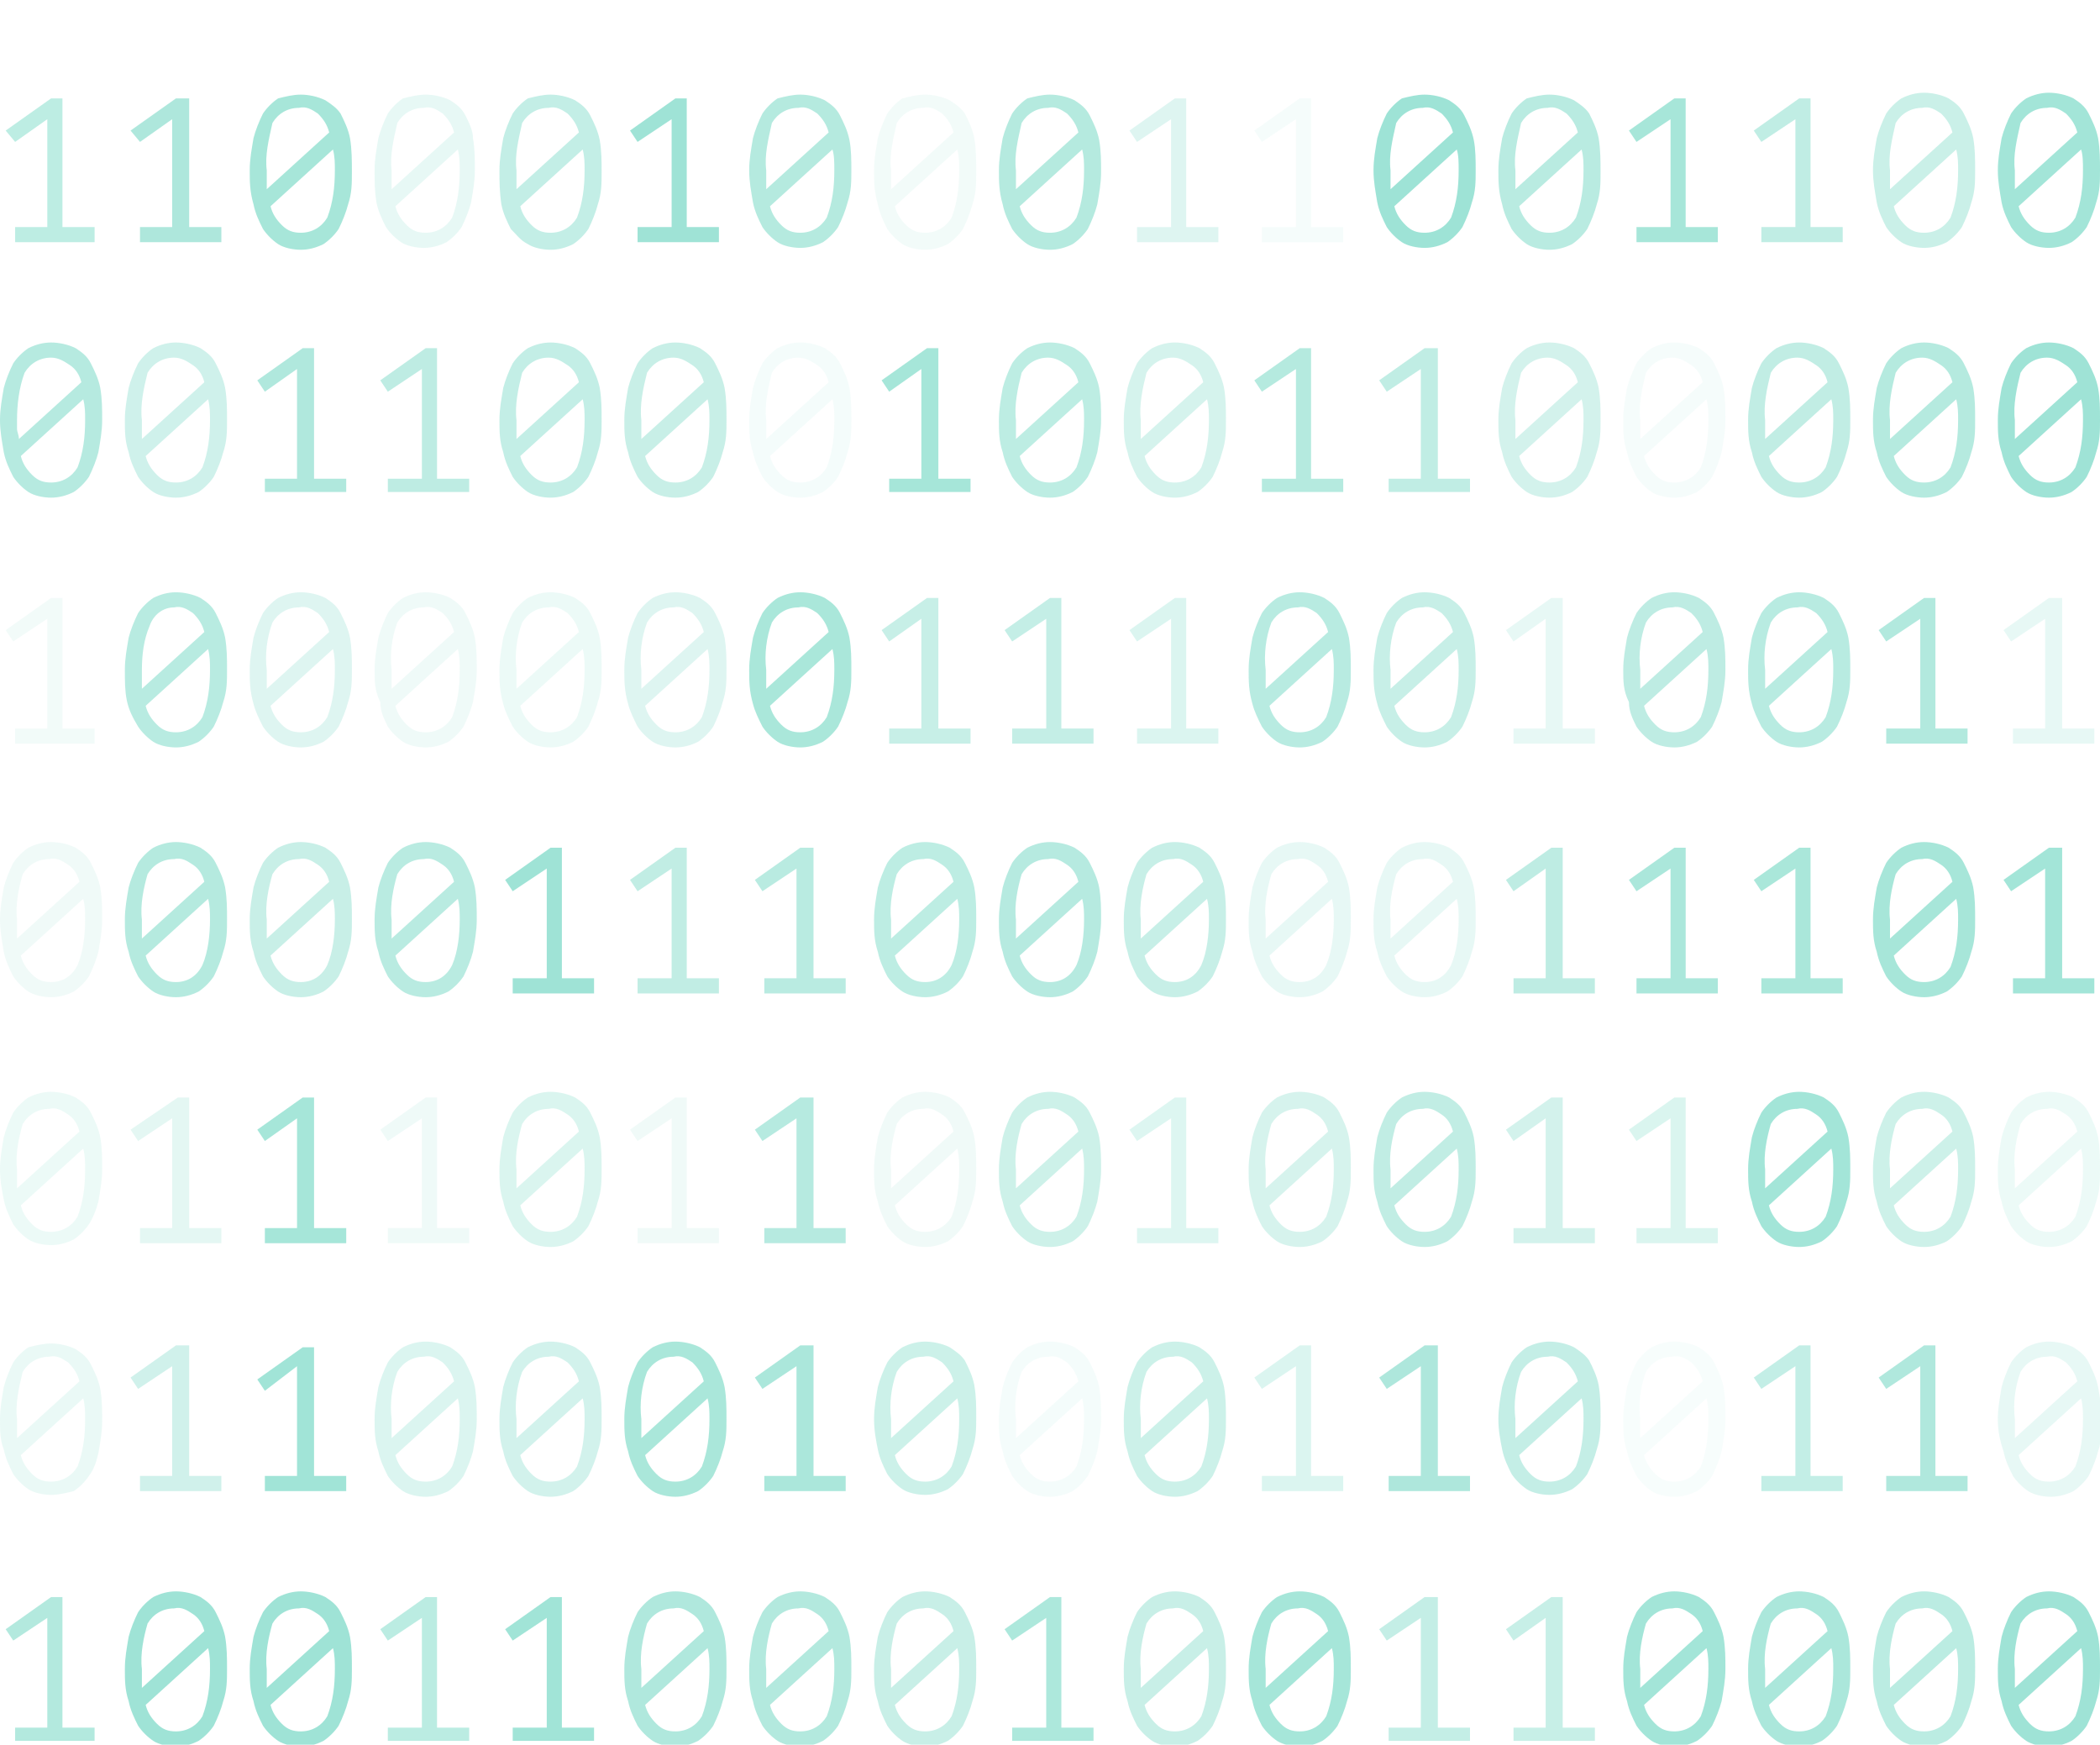 <svg version="1.1" id="Layer_1" xmlns="http://www.w3.org/2000/svg" x="0" y="0" viewBox="0 0 111 92.2" xml:space="preserve">
  <style>
    .st0,.st1,.st2,.st3,.st4{opacity:.41;fill:#5ed1ba;enable-background:new}.st1,.st2,.st3,.st4{opacity:.5}.st2,.st3,.st4{opacity:.54}.st3,.st4{opacity:.15}.st4{opacity:.37}.st11,.st12,.st5,.st6,.st7,.st8,.st9{opacity:.59;fill:#5ed1ba;enable-background:new}.st11,.st12,.st6,.st7,.st8,.st9{opacity:.46}.st11,.st12,.st7,.st8,.st9{opacity:8.000000e-02}.st11,.st12,.st8,.st9{opacity:.2}.st11,.st12,.st9{opacity:6.000000e-02}.st11,.st12{opacity:.43}.st12{opacity:.39}.st14,.st15,.st17,.st18,.st19,.st20{opacity:.57;fill:#5ed1ba;enable-background:new}.st15,.st17,.st18,.st19,.st20{opacity:.45}.st17,.st18,.st19,.st20{opacity:.49}.st18,.st19,.st20{opacity:.4}.st19,.st20{opacity:.34}.st20{opacity:7.000000e-02}.st21,.st23,.st24,.st25,.st26,.st27{opacity:.55;fill:#5ed1ba;enable-background:new}.st23,.st24,.st25,.st26,.st27{opacity:.27}.st24,.st25,.st26,.st27{opacity:.38}.st25,.st26,.st27{opacity:.44}.st26,.st27{opacity:.1}.st27{opacity:.12}.st28,.st29,.st30,.st31,.st33,.st34{opacity:.53;fill:#5ed1ba;enable-background:new}.st29,.st30,.st31,.st33,.st34{opacity:.35}.st30,.st31,.st33,.st34{opacity:.36}.st31,.st33,.st34{opacity:.22}.st33,.st34{opacity:9.000000e-02}.st34{opacity:.52}.st36,.st37,.st42,.st44,.st46,.st47{opacity:.23;fill:#5ed1ba;enable-background:new}.st37,.st42,.st44,.st46,.st47{opacity:.31}.st42,.st44,.st46,.st47{opacity:.58}.st44,.st46,.st47{opacity:.32}.st46,.st47{opacity:.47}.st47{opacity:.42}
  </style>
  <g id="bits">
    <path class="st0" d="M.8 12h1.7V6.3L.8 7.5l-.5-.6 2.4-1.7h.6V12H5v.8H.8V12z"/>
    <path class="st1" d="M7.4 12h1.7V6.3L7.4 7.5l-.5-.6 2.4-1.7h.7V12h1.7v.8H7.4V12z"/>
    <path class="st2" d="M13.2 9c0-.6.1-1.1.2-1.7.1-.4.3-.9.5-1.3.2-.3.5-.6.8-.8.4-.1.8-.2 1.2-.2.4 0 .9.1 1.3.3.3.2.6.4.8.7.2.4.4.8.5 1.3.1.6.1 1.2.1 1.8 0 .6 0 1.1-.2 1.7-.1.4-.3.9-.5 1.3-.2.3-.5.6-.8.8-.4.2-.8.3-1.2.3-.4 0-.9-.1-1.2-.3-.3-.2-.6-.5-.8-.8-.2-.4-.4-.8-.5-1.3-.2-.7-.2-1.2-.2-1.8zm.9 0v1l3.3-3c-.1-.4-.3-.7-.6-1-.3-.2-.6-.4-1-.3-.6 0-1.1.3-1.4.8-.2.9-.4 1.7-.3 2.5zm3.6 0c0-.4 0-.7-.1-1.1l-3.3 3c.1.4.3.7.6 1 .3.3.6.4 1 .4.6 0 1.1-.3 1.4-.8.3-.8.4-1.6.4-2.5z"/>
    <path class="st3" d="M19.8 9c0-.6.1-1.1.2-1.7.1-.4.3-.9.5-1.3.2-.3.5-.6.8-.8.4-.1.8-.2 1.2-.2.4 0 .9.1 1.3.3.3.2.6.4.8.8.2.4.4.8.4 1.2.1.6.1 1.1.1 1.7 0 .6-.1 1.1-.2 1.7-.1.4-.3.9-.5 1.3-.2.3-.5.6-.8.8-.4.2-.8.3-1.2.3-.4 0-.9-.1-1.2-.3-.3-.2-.6-.5-.8-.8-.2-.4-.4-.8-.5-1.3-.1-.6-.1-1.1-.1-1.7zm.9 0v1L24 7c-.1-.4-.3-.7-.6-1-.3-.2-.6-.4-1-.3-.6 0-1.1.3-1.4.8-.2.9-.4 1.7-.3 2.5zm3.6 0c0-.4 0-.7-.1-1.1l-3.3 3c.1.4.3.7.6 1 .3.3.6.4 1 .4.6 0 1.1-.3 1.4-.8.3-.8.4-1.6.4-2.5z"/>
    <path class="st4" d="M26.4 9c0-.6.1-1.1.2-1.7.1-.4.3-.9.5-1.3.2-.3.5-.6.8-.8.4-.1.8-.2 1.2-.2.4 0 .9.1 1.3.3.3.2.6.4.8.8.2.4.4.8.5 1.3.1.6.1 1.1.1 1.7 0 .6 0 1.1-.2 1.7-.1.4-.3.9-.5 1.3-.2.3-.5.6-.8.8-.4.2-.8.3-1.2.3-.4 0-.9-.1-1.2-.3-.4-.2-.6-.5-.9-.8-.2-.4-.4-.8-.5-1.3-.1-.7-.1-1.2-.1-1.8zm.9 0v1l3.3-3c-.1-.4-.3-.7-.6-1-.3-.2-.6-.4-1-.3-.6 0-1.1.3-1.4.8-.2.9-.4 1.7-.3 2.5zm3.6 0c0-.4 0-.7-.1-1.1l-3.3 3c.1.4.3.7.6 1 .3.3.6.4 1 .4.6 0 1.1-.3 1.4-.8.3-.8.4-1.6.4-2.5z"/>
    <path class="st5" d="M33.8 12h1.7V6.3l-1.8 1.2-.4-.6 2.4-1.7h.6V12H38v.8h-4.3V12z"/>
    <path class="st6" d="M39.6 9c0-.6.1-1.1.2-1.7.1-.4.3-.9.5-1.3.2-.3.5-.6.8-.8.4-.1.8-.2 1.2-.2.4 0 .9.1 1.3.3.3.2.6.4.8.8.2.4.4.8.5 1.3.1.5.1 1.1.1 1.6 0 .6 0 1.1-.2 1.7-.1.4-.3.9-.5 1.3-.2.3-.5.6-.8.8-.4.2-.8.3-1.2.3-.4 0-.9-.1-1.2-.3-.3-.2-.6-.5-.8-.8-.2-.4-.4-.8-.5-1.3-.1-.6-.2-1.1-.2-1.7zm.9 0v1l3.3-3c-.1-.4-.3-.7-.6-1-.3-.2-.6-.4-1-.3-.6 0-1.1.3-1.4.8-.2.9-.4 1.7-.3 2.5zm3.6 0c0-.4 0-.8-.1-1.1l-3.3 3c.1.4.3.7.6 1 .3.3.6.4 1 .4.6 0 1.1-.3 1.4-.8.3-.8.4-1.6.4-2.5z"/>
    <path class="st7" d="M46.2 9c0-.6.1-1.1.2-1.7.1-.4.3-.9.5-1.3.2-.3.5-.6.8-.8.4-.1.8-.2 1.2-.2.4 0 .9.1 1.3.3.3.2.6.4.8.7.2.4.4.8.5 1.3.1.6.1 1.2.1 1.8 0 .6 0 1.1-.2 1.7-.1.4-.3.9-.5 1.3-.2.3-.5.6-.8.8-.4.2-.8.3-1.2.3-.4 0-.9-.1-1.2-.3-.3-.2-.6-.5-.8-.8-.2-.4-.4-.8-.5-1.3-.2-.7-.2-1.2-.2-1.8zm.9 0v1l3.3-3c-.1-.4-.3-.7-.6-1-.3-.2-.6-.4-1-.3-.6 0-1.1.3-1.4.8-.2.9-.4 1.7-.3 2.5zm3.6 0c0-.4 0-.7-.1-1.1l-3.3 3c.1.4.3.7.6 1 .3.3.6.4 1 .4.6 0 1.1-.3 1.4-.8.3-.8.4-1.6.4-2.5z"/>
    <path class="st6" d="M52.8 9c0-.6.1-1.1.2-1.7.1-.4.3-.9.5-1.3.2-.3.5-.6.8-.8.4-.1.8-.2 1.2-.2.4 0 .9.1 1.3.3.3.2.6.4.8.8.2.4.4.8.5 1.3.1.6.1 1.1.1 1.7 0 .6-.1 1.1-.2 1.7-.1.4-.3.9-.5 1.3-.2.3-.5.6-.8.8-.4.2-.8.3-1.2.3-.4 0-.9-.1-1.2-.3-.3-.2-.6-.5-.8-.8-.2-.4-.4-.8-.5-1.3-.2-.7-.2-1.2-.2-1.8zm.9 0v1L57 7c-.1-.4-.3-.7-.6-1-.3-.2-.6-.4-1-.3-.6 0-1.1.3-1.4.8-.2.9-.4 1.7-.3 2.5zm3.6 0c0-.4 0-.7-.1-1.1l-3.3 3c.1.4.3.7.6 1 .3.3.6.4 1 .4.6 0 1.1-.3 1.4-.8.3-.8.4-1.6.4-2.5z"/>
    <path class="st8" d="M60.2 12h1.7V6.3l-1.8 1.2-.4-.6 2.4-1.7h.6V12h1.7v.8h-4.3V12z"/>
    <path class="st9" d="M66.8 12h1.7V6.3l-1.8 1.2-.4-.6 2.4-1.7h.6V12H71v.8h-4.3V12z"/>
    <path d="M72.6 9c0-.6.1-1.1.2-1.7.1-.4.3-.9.5-1.3.2-.3.5-.6.8-.8.4-.1.8-.2 1.2-.2.4 0 .9.1 1.3.3.3.2.6.4.8.8.2.4.4.8.5 1.3.1.5.1 1.1.1 1.6 0 .6 0 1.1-.2 1.7-.1.4-.3.9-.5 1.3-.2.3-.5.6-.8.8-.4.2-.8.3-1.2.3-.4 0-.9-.1-1.2-.3-.3-.2-.6-.5-.8-.8-.2-.4-.4-.8-.5-1.3-.1-.6-.2-1.1-.2-1.7zm.9 0v1l3.3-3c-.1-.4-.3-.7-.6-1-.3-.2-.6-.4-1-.3-.6 0-1.1.3-1.4.8-.2.9-.4 1.7-.3 2.5zm3.6 0c0-.4 0-.8-.1-1.1l-3.3 3c.1.4.3.7.6 1 .3.3.6.4 1 .4.6 0 1.1-.3 1.4-.8.3-.8.4-1.6.4-2.5z" opacity=".6" fill="#5ed1ba"/>
    <path class="st11" d="M79.2 9c0-.6.1-1.1.2-1.7.1-.4.3-.9.5-1.3.2-.3.5-.6.8-.8.4-.1.8-.2 1.2-.2.4 0 .9.1 1.3.3.3.2.6.4.8.7.2.4.4.8.5 1.3.1.6.1 1.2.1 1.8 0 .6 0 1.1-.2 1.7-.1.4-.3.9-.5 1.3-.2.3-.5.6-.8.8-.4.2-.8.3-1.2.3-.4 0-.9-.1-1.2-.3-.3-.2-.6-.5-.8-.8-.2-.4-.4-.8-.5-1.3-.2-.7-.2-1.2-.2-1.8zm.9 0v1l3.3-3c-.1-.4-.3-.7-.6-1-.3-.2-.6-.4-1-.3-.6 0-1.1.3-1.4.8-.2.9-.4 1.7-.3 2.5zm3.6 0c0-.4 0-.7-.1-1.1l-3.3 3c.1.4.3.7.6 1 .3.3.6.4 1 .4.6 0 1.1-.3 1.4-.8.3-.8.4-1.6.4-2.5z"/>
    <path class="st2" d="M86.6 12h1.7V6.3l-1.8 1.2-.4-.6 2.4-1.7h.6V12h1.7v.8h-4.3V12z"/>
    <path class="st12" d="M93.2 12h1.7V6.3l-1.8 1.2-.4-.6 2.4-1.7h.6V12h1.7v.8h-4.3V12z"/>
    <path d="M99 9c0-.6.1-1.1.2-1.7.1-.4.3-.9.5-1.3.2-.3.5-.6.8-.8.4-.2.8-.3 1.2-.3.4 0 .9.1 1.3.3.3.2.6.4.8.8.2.4.4.8.5 1.3.1.6.1 1.1.1 1.7 0 .6 0 1.1-.2 1.7-.1.4-.3.9-.5 1.3-.2.3-.5.6-.8.8-.4.2-.8.3-1.2.3-.4 0-.9-.1-1.2-.3-.3-.2-.6-.5-.8-.8-.2-.4-.4-.8-.5-1.3-.1-.6-.2-1.1-.2-1.7zm.9 0v1l3.3-3c-.1-.4-.3-.7-.6-1-.3-.2-.6-.4-1-.3-.6 0-1.1.3-1.4.8-.2.9-.4 1.7-.3 2.5zm3.6 0c0-.4 0-.7-.1-1.1l-3.3 3c.1.4.3.7.6 1 .3.3.6.4 1 .4.6 0 1.1-.3 1.4-.8.3-.8.4-1.6.4-2.5z" opacity=".33" fill="#5ed1ba"/>
    <path class="st14" d="M105.6 9c0-.6.1-1.1.2-1.7.1-.4.3-.9.5-1.3.2-.3.5-.6.8-.8.4-.2.8-.3 1.2-.3.4 0 .9.1 1.3.3.3.2.6.4.8.8.2.4.4.8.5 1.3.1.6.1 1.2.1 1.7 0 .6 0 1.1-.2 1.7-.1.4-.3.9-.5 1.3-.2.3-.5.6-.8.8-.4.2-.8.3-1.2.3-.4 0-.9-.1-1.2-.3-.3-.2-.6-.5-.8-.8-.2-.4-.4-.8-.5-1.3-.1-.6-.2-1.1-.2-1.7zm.9 0v1l3.3-3c-.1-.4-.3-.7-.6-1-.3-.2-.6-.4-1-.3-.6 0-1.1.3-1.4.8-.2.9-.4 1.7-.3 2.5zm3.6 0c0-.4 0-.8-.1-1.1l-3.3 3c.1.4.3.7.6 1 .3.3.6.4 1 .4.6 0 1.1-.3 1.4-.8.3-.8.4-1.6.4-2.5z"/>
    <path class="st15" d="M0 22.2c0-.6.1-1.1.2-1.7.1-.4.3-.9.5-1.3.2-.3.5-.6.8-.8.4-.2.8-.3 1.2-.3.4 0 .9.1 1.3.3.3.2.6.4.8.8.2.4.4.8.5 1.3.1.6.1 1.1.1 1.7 0 .6-.1 1.1-.2 1.7-.1.4-.3.9-.5 1.3-.2.3-.5.6-.8.8-.4.2-.8.3-1.2.3-.4 0-.9-.1-1.2-.3-.3-.2-.6-.5-.8-.8-.2-.4-.4-.8-.5-1.3-.1-.6-.2-1.1-.2-1.7zm.9 0v.5c0 .1.1.3.1.5l3.3-3c-.1-.4-.3-.7-.6-.9-.3-.2-.6-.4-1-.4-.6 0-1.1.3-1.4.8-.3.8-.4 1.7-.4 2.5zm3.6 0c0-.4 0-.7-.1-1.1l-3.3 3c.1.4.3.7.6 1 .3.3.6.4 1 .4.6 0 1.1-.3 1.4-.8.3-.8.4-1.6.4-2.5z"/>
    <path d="M6.6 22.2c0-.6.1-1.1.2-1.7.1-.4.3-.9.5-1.3.2-.3.5-.6.8-.8.4-.2.8-.3 1.2-.3.4 0 .9.1 1.3.3.3.2.6.4.8.8.2.4.4.8.5 1.3.1.6.1 1.1.1 1.7 0 .6 0 1.1-.2 1.7-.1.4-.3.9-.5 1.3-.2.3-.5.6-.8.8-.4.2-.8.3-1.2.3-.4 0-.9-.1-1.2-.3-.3-.2-.6-.5-.8-.8-.2-.4-.4-.8-.5-1.3-.2-.6-.2-1.1-.2-1.7zm.9 0v1l3.3-3c-.1-.4-.3-.7-.6-.9-.3-.2-.6-.4-1-.4-.6 0-1.1.3-1.4.8-.2.8-.4 1.7-.3 2.5zm3.6 0c0-.4 0-.7-.1-1.1l-3.3 3c.1.4.3.7.6 1 .3.3.6.4 1 .4.6 0 1.1-.3 1.4-.8.3-.8.4-1.6.4-2.5z" opacity=".3" fill="#5ed1ba"/>
    <path class="st17" d="M14 25.3h1.7v-5.8L14 20.7l-.4-.6 2.4-1.7h.6v6.9h1.7v.7H14v-.7z"/>
    <path class="st18" d="M20.6 25.3h1.7v-5.8l-1.8 1.2-.4-.6 2.4-1.7h.6v6.9h1.7v.7h-4.3v-.7z"/>
    <path class="st4" d="M26.4 22.2c0-.6.1-1.1.2-1.7.1-.4.3-.9.5-1.3.2-.3.5-.6.8-.8.4-.2.8-.3 1.2-.3.4 0 .9.1 1.3.3.3.2.6.4.8.8.2.4.4.8.5 1.3.1.6.1 1.1.1 1.7 0 .6 0 1.1-.2 1.7-.1.4-.3.9-.5 1.3-.2.3-.5.6-.8.8-.4.2-.8.3-1.2.3-.4 0-.9-.1-1.2-.3-.3-.2-.6-.5-.8-.8-.2-.4-.4-.8-.5-1.3-.2-.6-.2-1.1-.2-1.7zm.9 0v1l3.3-3c-.1-.4-.3-.7-.6-.9-.3-.2-.6-.4-1-.4-.6 0-1.1.3-1.4.8-.2.8-.4 1.7-.3 2.5zm3.6 0c0-.4 0-.7-.1-1.1l-3.3 3c.1.4.3.7.6 1 .3.3.6.4 1 .4.6 0 1.1-.3 1.4-.8.3-.8.4-1.6.4-2.5z"/>
    <path class="st19" d="M33 22.2c0-.6.1-1.1.2-1.7.1-.4.3-.9.5-1.3.2-.3.5-.6.8-.8.4-.2.8-.3 1.2-.3.4 0 .9.1 1.3.3.3.2.6.4.8.8.2.4.4.8.5 1.3.1.6.1 1.1.1 1.7 0 .6 0 1.1-.2 1.7-.1.4-.3.9-.5 1.3-.2.3-.5.6-.8.8-.4.2-.8.3-1.2.3-.4 0-.9-.1-1.2-.3-.3-.2-.6-.5-.8-.8-.2-.4-.4-.8-.5-1.3-.2-.6-.2-1.1-.2-1.7zm.9 0v1l3.3-3c-.1-.4-.3-.7-.6-.9-.3-.2-.6-.4-1-.4-.6 0-1.1.3-1.4.8-.2.8-.4 1.7-.3 2.5zm3.6 0c0-.4 0-.7-.1-1.1l-3.3 3c.1.4.3.7.6 1 .3.3.6.4 1 .4.6 0 1.1-.3 1.4-.8.3-.8.4-1.6.4-2.5z"/>
    <path class="st20" d="M39.6 22.2c0-.6.1-1.1.2-1.7.1-.4.3-.9.5-1.3.2-.3.5-.6.8-.8.4-.2.8-.3 1.2-.3.4 0 .9.1 1.3.3.3.2.6.4.8.8.2.4.4.8.5 1.3.1.6.1 1.1.1 1.7 0 .6 0 1.1-.2 1.7-.1.4-.3.9-.5 1.3-.2.3-.5.6-.8.8-.4.2-.8.3-1.2.3-.4 0-.9-.1-1.2-.3-.3-.2-.6-.5-.8-.8-.2-.4-.4-.8-.5-1.3-.2-.6-.2-1.1-.2-1.7zm.9 0v1l3.3-3c-.1-.4-.3-.7-.6-.9-.3-.2-.6-.4-1-.4-.6 0-1.1.3-1.4.8-.2.8-.4 1.7-.3 2.5zm3.6 0c0-.4 0-.7-.1-1.1l-3.3 3c.1.4.3.7.6 1 .3.3.6.4 1 .4.6 0 1.1-.3 1.4-.8.3-.8.4-1.6.4-2.5z"/>
    <path class="st21" d="M47 25.3h1.7v-5.8L47 20.7l-.4-.6 2.4-1.7h.6v6.9h1.7v.7H47v-.7z"/>
    <path class="st0" d="M52.8 22.2c0-.6.1-1.1.2-1.7.1-.4.3-.9.5-1.3.2-.3.5-.6.8-.8.4-.2.8-.3 1.2-.3.4 0 .9.1 1.3.3.3.2.6.4.8.8.2.4.4.8.5 1.3.1.6.1 1.1.1 1.7 0 .6-.1 1.1-.2 1.7-.1.4-.3.9-.5 1.3-.2.3-.5.6-.8.8-.4.2-.8.3-1.2.3-.4 0-.9-.1-1.2-.3-.3-.2-.6-.5-.8-.8-.2-.4-.4-.8-.5-1.3-.2-.6-.2-1.1-.2-1.7zm.9 0v1l3.3-3c-.1-.4-.3-.7-.6-.9-.3-.2-.6-.4-1-.4-.6 0-1.1.3-1.4.8-.2.8-.4 1.7-.3 2.5zm3.6 0c0-.4 0-.7-.1-1.1l-3.3 3c.1.4.3.7.6 1 .3.3.6.4 1 .4.6 0 1.1-.3 1.4-.8.3-.8.4-1.6.4-2.5z"/>
    <path d="M59.4 22.2c0-.6.1-1.1.2-1.7.1-.4.3-.9.5-1.3.2-.3.5-.6.8-.8.4-.2.8-.3 1.2-.3.4 0 .9.1 1.3.3.3.2.6.4.8.8.2.4.4.8.5 1.3.1.6.1 1.1.1 1.7 0 .6 0 1.1-.2 1.7-.1.4-.3.9-.5 1.3-.2.3-.5.6-.8.8-.4.2-.8.3-1.2.3-.4 0-.9-.1-1.2-.3-.3-.2-.6-.5-.8-.8-.2-.4-.4-.8-.5-1.3-.2-.6-.2-1.1-.2-1.7zm.9 0v1l3.3-3c-.1-.4-.3-.7-.6-.9-.3-.2-.6-.4-1-.4-.6 0-1.1.3-1.4.8-.2.8-.4 1.7-.3 2.5zm3.6 0c0-.4 0-.7-.1-1.1l-3.3 3c.1.4.3.7.6 1 .3.3.6.4 1 .4.6 0 1.1-.3 1.4-.8.3-.8.4-1.6.4-2.5z" opacity=".26" fill="#5ed1ba"/>
    <path class="st6" d="M66.8 25.3h1.7v-5.8l-1.8 1.2-.4-.6 2.4-1.7h.6v6.9H71v.7h-4.3v-.7z"/>
    <path class="st12" d="M73.4 25.3h1.7v-5.8l-1.8 1.2-.4-.6 2.4-1.7h.7v6.9h1.7v.7h-4.3v-.7z"/>
    <path class="st23" d="M79.2 22.2c0-.6.1-1.1.2-1.7.1-.4.3-.9.5-1.3.2-.3.5-.6.8-.8.4-.2.8-.3 1.2-.3.4 0 .9.1 1.3.3.3.2.6.4.8.8.2.4.4.8.5 1.3.1.6.1 1.1.1 1.7 0 .6 0 1.1-.2 1.7-.1.4-.3.9-.5 1.3-.2.3-.5.6-.8.8-.4.2-.8.3-1.2.3-.4 0-.9-.1-1.2-.3-.3-.2-.6-.5-.8-.8-.2-.4-.4-.8-.5-1.3-.2-.6-.2-1.1-.2-1.7zm.9 0v1l3.3-3c-.1-.4-.3-.7-.6-.9-.3-.2-.6-.4-1-.4-.6 0-1.1.3-1.4.8-.2.8-.4 1.7-.3 2.5zm3.6 0c0-.4 0-.7-.1-1.1l-3.3 3c.1.4.3.7.6 1 .3.3.6.4 1 .4.6 0 1.1-.3 1.4-.8.3-.8.4-1.6.4-2.5z"/>
    <path class="st9" d="M85.8 22.2c0-.6.1-1.1.2-1.7.1-.4.3-.9.5-1.3.2-.3.5-.6.8-.8.4-.2.8-.3 1.2-.3.4 0 .9.1 1.3.3.3.2.6.4.8.8.2.4.4.8.5 1.3.1.6.1 1.1.1 1.7 0 .6-.1 1.1-.2 1.7-.1.4-.3.9-.5 1.3-.2.3-.5.6-.8.8-.4.2-.8.3-1.2.3-.4 0-.9-.1-1.2-.3-.3-.2-.6-.5-.8-.8-.2-.4-.4-.8-.5-1.3-.2-.6-.2-1.1-.2-1.7zm.9 0v1l3.3-3c-.1-.4-.3-.7-.6-.9-.3-.2-.6-.4-1-.4-.6 0-1.1.3-1.4.8-.2.8-.4 1.7-.3 2.5zm3.6 0c0-.4 0-.7-.1-1.1l-3.3 3c.1.4.3.7.6 1 .3.3.6.4 1 .4.6 0 1.1-.3 1.4-.8.3-.8.4-1.6.4-2.5z"/>
    <path class="st24" d="M92.4 22.2c0-.6.1-1.1.2-1.7.1-.4.3-.9.5-1.3.2-.3.5-.6.8-.8.4-.2.8-.3 1.2-.3.4 0 .9.1 1.3.3.3.2.6.4.8.8.2.4.4.8.5 1.3.1.6.1 1.1.1 1.7 0 .6 0 1.1-.2 1.7-.1.4-.3.9-.5 1.3-.2.3-.5.6-.8.8-.4.2-.8.3-1.2.3-.4 0-.9-.1-1.2-.3-.3-.2-.6-.5-.8-.8-.2-.4-.4-.8-.5-1.3-.2-.6-.2-1.1-.2-1.7zm.9 0v1l3.3-3c-.1-.4-.3-.7-.6-.9-.3-.2-.6-.4-1-.4-.6 0-1.1.3-1.4.8-.2.8-.4 1.7-.3 2.5zm3.6 0c0-.4 0-.7-.1-1.1l-3.3 3c.1.4.3.7.6 1 .3.3.6.4 1 .4.6 0 1.1-.3 1.4-.8.3-.8.4-1.6.4-2.5z"/>
    <path class="st6" d="M99 22.2c0-.6.1-1.1.2-1.7.1-.4.3-.9.5-1.3.2-.3.5-.6.8-.8.4-.2.8-.3 1.2-.3.4 0 .9.1 1.3.3.3.2.6.4.8.8.2.4.4.8.5 1.3.1.6.1 1.1.1 1.7 0 .6 0 1.1-.2 1.7-.1.4-.3.9-.5 1.3-.2.3-.5.6-.8.8-.4.2-.8.3-1.2.3-.4 0-.9-.1-1.2-.3-.3-.2-.6-.5-.8-.8-.2-.4-.4-.8-.5-1.3-.2-.6-.2-1.1-.2-1.7zm.9 0v1l3.3-3c-.1-.4-.3-.7-.6-.9-.3-.2-.6-.4-1-.4-.6 0-1.1.3-1.4.8-.2.8-.4 1.7-.3 2.5zm3.6 0c0-.4 0-.7-.1-1.1l-3.3 3c.1.4.3.7.6 1 .3.3.6.4 1 .4.6 0 1.1-.3 1.4-.8.3-.8.4-1.6.4-2.5z"/>
    <path class="st5" d="M105.6 22.2c0-.6.1-1.1.2-1.7.1-.4.3-.9.5-1.3.2-.3.5-.6.8-.8.4-.2.8-.3 1.2-.3.4 0 .9.1 1.3.3.3.2.6.4.8.8.2.4.4.8.5 1.3.1.6.1 1.1.1 1.7 0 .6 0 1.1-.2 1.7-.1.4-.3.9-.5 1.3-.2.3-.5.6-.8.8-.4.2-.8.3-1.2.3-.4 0-.9-.1-1.2-.3-.3-.2-.6-.5-.8-.8-.2-.4-.4-.8-.5-1.3-.2-.6-.2-1.1-.2-1.7zm.9 0v1l3.3-3c-.1-.4-.3-.7-.6-.9-.3-.2-.6-.4-1-.4-.6 0-1.1.3-1.4.8-.2.8-.4 1.7-.3 2.5zm3.6 0c0-.4 0-.7-.1-1.1l-3.3 3c.1.4.3.7.6 1 .3.3.6.4 1 .4.6 0 1.1-.3 1.4-.8.3-.8.4-1.6.4-2.5z"/>
    <path class="st7" d="M.8 38.5h1.7v-5.8L.7 33.9l-.4-.6 2.4-1.7h.6v6.9H5v.8H.8v-.8z"/>
    <path class="st25" d="M6.6 35.4c0-.6.1-1.1.2-1.7.1-.4.3-.9.5-1.3.2-.3.5-.6.8-.8.4-.2.8-.3 1.2-.3.4 0 .9.1 1.3.3.3.2.6.4.8.8.2.4.4.8.5 1.3.1.6.1 1.1.1 1.7 0 .6 0 1.1-.2 1.7-.1.4-.3.9-.5 1.3-.2.3-.5.6-.8.8-.4.2-.8.3-1.2.3-.4 0-.9-.1-1.2-.3-.3-.2-.6-.5-.8-.8-.3-.5-.5-.9-.6-1.4-.1-.5-.1-1-.1-1.6zm.9 0v1l3.3-3c-.1-.4-.3-.7-.6-1-.3-.2-.6-.4-1-.3-.6 0-1.1.4-1.3 1-.3.7-.4 1.5-.4 2.3zm3.6 0c0-.4 0-.7-.1-1.1l-3.3 3c.1.4.3.7.6 1 .3.3.6.4 1 .4.6 0 1.1-.3 1.4-.8.3-.8.4-1.6.4-2.5z"/>
    <path class="st8" d="M13.2 35.4c0-.6.1-1.1.2-1.7.1-.4.3-.9.5-1.3.2-.3.5-.6.8-.8.4-.2.8-.3 1.2-.3.4 0 .9.1 1.3.3.3.2.6.4.8.8.2.4.4.8.5 1.3.1.6.1 1.1.1 1.7 0 .6 0 1.1-.2 1.7-.1.4-.3.9-.5 1.3-.2.3-.5.6-.8.8-.4.2-.8.3-1.2.3-.4 0-.9-.1-1.2-.3-.3-.2-.6-.5-.8-.8-.2-.4-.4-.8-.5-1.2-.2-.7-.2-1.2-.2-1.8zm.9 0v1l3.3-3c-.1-.4-.3-.7-.6-1-.3-.2-.6-.4-1-.3-.6 0-1.1.3-1.4.8-.3.8-.4 1.7-.3 2.5zm3.6 0c0-.4 0-.7-.1-1.1l-3.3 3c.1.4.3.7.6 1 .3.3.6.4 1 .4.6 0 1.1-.3 1.4-.8.3-.8.4-1.6.4-2.5z"/>
    <path class="st26" d="M19.8 35.4c0-.6.1-1.1.2-1.7.1-.4.3-.9.5-1.3.2-.3.5-.6.8-.8.4-.2.8-.3 1.2-.3.4 0 .9.1 1.3.3.3.2.6.4.8.8.2.4.4.8.5 1.3.1.6.1 1.1.1 1.7 0 .6-.1 1.1-.2 1.7-.1.4-.3.9-.5 1.3-.2.3-.5.6-.8.8-.4.2-.8.3-1.2.3-.4 0-.9-.1-1.2-.3-.3-.2-.6-.5-.8-.8-.2-.4-.4-.8-.4-1.3-.3-.6-.3-1.1-.3-1.7zm.9 0v1l3.3-3c-.1-.4-.3-.7-.6-1-.3-.2-.6-.4-1-.3-.6 0-1.1.3-1.4.8-.3.8-.4 1.7-.3 2.5zm3.6 0c0-.4 0-.7-.1-1.1l-3.3 3c.1.4.3.7.6 1 .3.3.6.4 1 .4.6 0 1.1-.3 1.4-.8.3-.8.4-1.6.4-2.5z"/>
    <path class="st27" d="M26.4 35.4c0-.6.1-1.1.2-1.7.1-.4.3-.9.5-1.3.2-.3.5-.6.8-.8.4-.2.8-.3 1.2-.3.4 0 .9.1 1.3.3.3.2.6.4.8.8.2.4.4.8.5 1.3.1.6.1 1.1.1 1.7 0 .6 0 1.1-.2 1.7-.1.4-.3.9-.5 1.3-.2.3-.5.6-.8.8-.4.2-.8.3-1.2.3-.4 0-.9-.1-1.2-.3-.3-.2-.6-.5-.8-.8-.2-.4-.4-.8-.5-1.2-.2-.7-.2-1.2-.2-1.8zm.9 0v1l3.3-3c-.1-.4-.3-.7-.6-1-.3-.2-.6-.4-1-.3-.6 0-1.1.3-1.4.8-.3.8-.4 1.7-.3 2.5zm3.6 0c0-.4 0-.7-.1-1.1l-3.3 3c.1.4.3.7.6 1 .3.3.6.4 1 .4.6 0 1.1-.3 1.4-.8.3-.8.4-1.6.4-2.5z"/>
    <path class="st8" d="M33 35.4c0-.6.1-1.1.2-1.7.1-.4.3-.9.5-1.3.2-.3.5-.6.8-.8.4-.2.8-.3 1.2-.3.4 0 .9.1 1.3.3.3.2.6.4.8.8.2.4.4.8.5 1.3.1.6.1 1.1.1 1.7 0 .6 0 1.1-.2 1.7-.1.4-.3.9-.5 1.3-.2.3-.5.6-.8.8-.4.2-.8.3-1.2.3-.4 0-.9-.1-1.2-.3-.3-.2-.6-.5-.8-.8-.2-.4-.4-.8-.5-1.2-.2-.7-.2-1.2-.2-1.8zm.9 0v1l3.3-3c-.1-.4-.3-.7-.6-1-.3-.2-.6-.4-1-.3-.6 0-1.1.3-1.4.8-.3.8-.4 1.7-.3 2.5zm3.6 0c0-.4 0-.7-.1-1.1l-3.3 3c.1.4.3.7.6 1 .3.3.6.4 1 .4.6 0 1.1-.3 1.4-.8.3-.8.4-1.6.4-2.5z"/>
    <path class="st28" d="M39.6 35.4c0-.6.1-1.1.2-1.7.1-.4.3-.9.5-1.3.2-.3.5-.6.8-.8.4-.2.8-.3 1.2-.3.4 0 .9.1 1.3.3.3.2.6.4.8.8.2.4.4.8.5 1.3.1.6.1 1.1.1 1.7 0 .6 0 1.1-.2 1.7-.1.4-.3.9-.5 1.3-.2.3-.5.6-.8.8-.4.2-.8.3-1.2.3-.4 0-.9-.1-1.2-.3-.3-.2-.6-.5-.8-.8-.2-.4-.4-.8-.5-1.2-.2-.7-.2-1.2-.2-1.8zm.9 0v1l3.3-3c-.1-.4-.3-.7-.6-1-.3-.2-.6-.4-1-.3-.6 0-1.1.3-1.4.8-.3.8-.4 1.7-.3 2.5zm3.6 0c0-.4 0-.7-.1-1.1l-3.3 3c.1.4.3.7.6 1 .3.3.6.4 1 .4.6 0 1.1-.3 1.4-.8.3-.8.4-1.6.4-2.5z"/>
    <path class="st29" d="M47 38.5h1.7v-5.8L47 33.9l-.4-.6 2.4-1.7h.6v6.9h1.7v.8H47v-.8z"/>
    <path class="st30" d="M53.6 38.5h1.7v-5.8l-1.8 1.2-.4-.6 2.4-1.7h.6v6.9h1.7v.8h-4.3v-.8z"/>
    <path class="st31" d="M60.2 38.5h1.7v-5.8l-1.8 1.2-.4-.6 2.4-1.7h.6v6.9h1.7v.8h-4.3v-.8z"/>
    <path class="st25" d="M66 35.4c0-.6.1-1.1.2-1.7.1-.4.3-.9.5-1.3.2-.3.5-.6.8-.8.4-.2.8-.3 1.2-.3.4 0 .9.1 1.3.3.3.2.6.4.8.8.2.4.4.8.5 1.3.1.6.1 1.1.1 1.7 0 .6 0 1.1-.2 1.7-.1.4-.3.9-.5 1.3-.2.3-.5.6-.8.8-.4.2-.8.3-1.2.3-.4 0-.9-.1-1.2-.3-.3-.2-.6-.5-.8-.8-.2-.4-.4-.8-.5-1.2-.2-.7-.2-1.2-.2-1.8zm.9 0v1l3.3-3c-.1-.4-.3-.7-.6-1-.3-.2-.6-.4-1-.3-.6 0-1.1.3-1.4.8-.3.8-.4 1.7-.3 2.5zm3.6 0c0-.4 0-.7-.1-1.1l-3.3 3c.1.4.3.7.6 1 .3.3.6.4 1 .4.6 0 1.1-.3 1.4-.8.3-.8.4-1.6.4-2.5z"/>
    <path class="st29" d="M72.6 35.4c0-.6.1-1.1.2-1.7.1-.4.3-.9.5-1.3.2-.3.5-.6.8-.8.4-.2.8-.3 1.2-.3.4 0 .9.1 1.3.3.3.2.6.4.8.8.2.4.4.8.5 1.3.1.6.1 1.1.1 1.7 0 .6 0 1.1-.2 1.7-.1.4-.3.9-.5 1.3-.2.3-.5.6-.8.8-.4.2-.8.3-1.2.3-.4 0-.9-.1-1.2-.3-.3-.2-.6-.5-.8-.8-.2-.4-.4-.8-.5-1.2-.2-.7-.2-1.2-.2-1.8zm.9 0v1l3.3-3c-.1-.4-.3-.7-.6-1-.3-.2-.6-.4-1-.3-.6 0-1.1.3-1.4.8-.3.8-.4 1.7-.3 2.5zm3.6 0c0-.4 0-.7-.1-1.1l-3.3 3c.1.4.3.7.6 1 .3.3.6.4 1 .4.6 0 1.1-.3 1.4-.8.3-.8.4-1.6.4-2.5z"/>
    <path class="st3" d="M80 38.5h1.7v-5.8L80 33.9l-.4-.6 2.4-1.7h.6v6.9h1.7v.8H80v-.8z"/>
    <path class="st18" d="M85.8 35.4c0-.6.1-1.1.2-1.7.1-.4.3-.9.5-1.3.2-.3.5-.6.8-.8.4-.2.8-.3 1.2-.3.4 0 .9.1 1.3.3.3.2.6.4.8.8.2.4.4.8.5 1.3.1.6.1 1.1.1 1.7 0 .6-.1 1.1-.2 1.7-.1.4-.3.9-.5 1.3-.2.3-.5.6-.8.8-.4.2-.8.3-1.2.3-.4 0-.9-.1-1.2-.3-.3-.2-.6-.5-.8-.8-.2-.4-.4-.8-.4-1.3-.3-.6-.3-1.1-.3-1.7zm.9 0v1l3.3-3c-.1-.4-.3-.7-.6-1-.3-.2-.6-.4-1-.3-.6 0-1.1.3-1.4.8-.3.8-.4 1.7-.3 2.5zm3.6 0c0-.4 0-.7-.1-1.1l-3.3 3c.1.4.3.7.6 1 .3.3.6.4 1 .4.6 0 1.1-.3 1.4-.8.3-.8.4-1.6.4-2.5z"/>
    <path class="st25" d="M92.4 35.4c0-.6.1-1.1.2-1.7.1-.4.3-.9.5-1.3.2-.3.5-.6.8-.8.4-.2.8-.3 1.2-.3.4 0 .9.1 1.3.3.3.2.6.4.8.8.2.4.4.8.5 1.3.1.6.1 1.1.1 1.7 0 .6 0 1.1-.2 1.7-.1.4-.3.9-.5 1.3-.2.3-.5.6-.8.8-.4.2-.8.3-1.2.3-.4 0-.9-.1-1.2-.3-.3-.2-.6-.5-.8-.8-.2-.4-.4-.8-.5-1.2-.2-.7-.2-1.2-.2-1.8zm.9 0v1l3.3-3c-.1-.4-.3-.7-.6-1-.3-.2-.6-.4-1-.3-.6 0-1.1.3-1.4.8-.3.8-.4 1.7-.3 2.5zm3.6 0c0-.4 0-.7-.1-1.1l-3.3 3c.1.4.3.7.6 1 .3.3.6.4 1 .4.6 0 1.1-.3 1.4-.8.3-.8.4-1.6.4-2.5z"/>
    <path d="M99.8 38.5h1.7v-5.8l-1.8 1.2-.4-.6 2.4-1.7h.6v6.9h1.7v.8h-4.3v-.8z" opacity=".48" fill="#5ed1ba"/>
    <path class="st3" d="M106.4 38.5h1.7v-5.8l-1.8 1.2-.4-.6 2.4-1.7h.7v6.9h1.7v.8h-4.3v-.8z"/>
    <path class="st33" d="M0 48.6c0-.6.1-1.1.2-1.7.1-.4.3-.9.5-1.3.2-.3.5-.6.8-.8.4-.2.8-.3 1.2-.3.4 0 .9.1 1.3.3.3.2.6.4.8.8.2.4.4.8.5 1.3.1.6.1 1.1.1 1.7 0 .6-.1 1.1-.2 1.7-.1.4-.3.9-.5 1.3-.2.3-.5.6-.8.8-.4.2-.8.3-1.2.3-.4 0-.9-.1-1.2-.3-.3-.2-.6-.5-.8-.8-.2-.4-.4-.8-.5-1.3-.1-.6-.2-1.1-.2-1.7zm.9 0v1l3.3-3c-.1-.4-.3-.7-.6-.9-.3-.2-.6-.4-1-.3-.6 0-1.1.3-1.4.8-.2.7-.4 1.6-.3 2.4zm3.6 0c0-.4 0-.7-.1-1.1l-3.3 3c.1.4.3.7.6 1 .3.3.6.4 1 .4.6 0 1.1-.3 1.4-.9.3-.7.4-1.6.4-2.4z"/>
    <path class="st6" d="M6.6 48.6c0-.6.1-1.1.2-1.7.1-.4.3-.9.5-1.3.2-.3.5-.6.8-.8.4-.2.8-.3 1.2-.3.4 0 .9.1 1.3.3.3.2.6.4.8.8.2.4.4.8.5 1.3.1.6.1 1.1.1 1.7 0 .6 0 1.1-.2 1.7-.1.4-.3.9-.5 1.3-.2.3-.5.6-.8.8-.4.2-.8.3-1.2.3-.4 0-.9-.1-1.2-.3-.3-.2-.6-.5-.8-.8-.2-.4-.4-.8-.5-1.3-.2-.6-.2-1.1-.2-1.7zm.9 0v1l3.3-3c-.1-.4-.3-.7-.6-.9-.3-.2-.6-.4-1-.3-.6 0-1.1.3-1.4.8-.2.7-.4 1.6-.3 2.4zm3.6 0c0-.4 0-.7-.1-1.1l-3.3 3c.1.4.3.7.6 1 .3.3.6.4 1 .4.6 0 1.1-.3 1.4-.9.3-.7.4-1.6.4-2.4z"/>
    <path class="st19" d="M13.2 48.6c0-.6.1-1.1.2-1.7.1-.4.3-.9.5-1.3.2-.3.5-.6.8-.8.4-.2.8-.3 1.2-.3.4 0 .9.1 1.3.3.3.2.6.4.8.8.2.4.4.8.5 1.3.1.6.1 1.1.1 1.7 0 .6 0 1.1-.2 1.7-.1.4-.3.9-.5 1.3-.2.3-.5.6-.8.8-.4.2-.8.3-1.2.3-.4 0-.9-.1-1.2-.3-.3-.2-.6-.5-.8-.8-.2-.4-.4-.8-.5-1.3-.2-.6-.2-1.1-.2-1.7zm.9 0v1l3.3-3c-.1-.4-.3-.7-.6-.9-.3-.2-.6-.4-1-.3-.6 0-1.1.3-1.4.8-.2.7-.4 1.6-.3 2.4zm3.6 0c0-.4 0-.7-.1-1.1l-3.3 3c.1.4.3.7.6 1 .3.3.6.4 1 .4.6 0 1.1-.3 1.4-.9.3-.7.4-1.6.4-2.4z"/>
    <path class="st11" d="M19.8 48.6c0-.6.1-1.1.2-1.7.1-.4.3-.9.5-1.3.2-.3.5-.6.8-.8.4-.2.8-.3 1.2-.3.4 0 .9.1 1.3.3.3.2.6.4.8.8.2.4.4.8.5 1.3.1.6.1 1.1.1 1.7 0 .6-.1 1.1-.2 1.7-.1.4-.3.9-.5 1.3-.2.3-.5.6-.8.8-.4.2-.8.3-1.2.3-.4 0-.9-.1-1.2-.3-.3-.2-.6-.5-.8-.8-.2-.4-.4-.8-.5-1.3-.2-.6-.2-1.1-.2-1.7zm.9 0v1l3.3-3c-.1-.4-.3-.7-.6-.9-.3-.2-.6-.4-1-.3-.6 0-1.1.3-1.4.8-.2.7-.4 1.6-.3 2.4zm3.6 0c0-.4 0-.7-.1-1.1l-3.3 3c.1.4.3.7.6 1 .3.3.6.4 1 .4.6 0 1.1-.3 1.4-.9.3-.7.4-1.6.4-2.4z"/>
    <path class="st5" d="M27.2 51.7h1.7v-5.8l-1.8 1.2-.4-.6 2.4-1.7h.6v6.9h1.7v.8h-4.3v-.8z"/>
    <path class="st24" d="M33.8 51.7h1.7v-5.8l-1.8 1.2-.4-.6 2.4-1.7h.6v6.9H38v.8h-4.3v-.8z"/>
    <path class="st11" d="M40.4 51.7h1.7v-5.8l-1.8 1.2-.4-.6 2.4-1.7h.7v6.9h1.7v.8h-4.3v-.8z"/>
    <path class="st0" d="M46.2 48.6c0-.6.1-1.1.2-1.7.1-.4.3-.9.5-1.3.2-.3.5-.6.8-.8.4-.2.8-.3 1.2-.3.4 0 .9.1 1.3.3.3.2.6.4.8.8.2.4.4.8.5 1.3.1.6.1 1.1.1 1.7 0 .6 0 1.1-.2 1.7-.1.4-.3.9-.5 1.3-.2.3-.5.6-.8.8-.4.2-.8.3-1.2.3-.4 0-.9-.1-1.2-.3-.3-.2-.6-.5-.8-.8-.2-.4-.4-.8-.5-1.3-.2-.6-.2-1.1-.2-1.7zm.9 0v1l3.3-3c-.1-.4-.3-.7-.6-.9-.3-.2-.6-.4-1-.3-.6 0-1.1.3-1.4.8-.2.7-.4 1.6-.3 2.4zm3.6 0c0-.4 0-.7-.1-1.1l-3.3 3c.1.4.3.7.6 1 .3.3.6.4 1 .4.6 0 1.1-.3 1.4-.9.3-.7.4-1.6.4-2.4z"/>
    <path class="st15" d="M52.8 48.6c0-.6.1-1.1.2-1.7.1-.4.3-.9.5-1.3.2-.3.5-.6.8-.8.4-.2.8-.3 1.2-.3.4 0 .9.1 1.3.3.3.2.6.4.8.8.2.4.4.8.5 1.3.1.6.1 1.1.1 1.7 0 .6-.1 1.1-.2 1.7-.1.4-.3.9-.5 1.3-.2.3-.5.6-.8.8-.4.2-.8.3-1.2.3-.4 0-.9-.1-1.2-.3-.3-.2-.6-.5-.8-.8-.2-.4-.4-.8-.5-1.3-.2-.6-.2-1.1-.2-1.7zm.9 0v1l3.3-3c-.1-.4-.3-.7-.6-.9-.3-.2-.6-.4-1-.3-.6 0-1.1.3-1.4.8-.2.7-.4 1.6-.3 2.4zm3.6 0c0-.4 0-.7-.1-1.1l-3.3 3c.1.4.3.7.6 1 .3.3.6.4 1 .4.6 0 1.1-.3 1.4-.9.3-.7.4-1.6.4-2.4z"/>
    <path class="st29" d="M59.4 48.6c0-.6.1-1.1.2-1.7.1-.4.3-.9.5-1.3.2-.3.5-.6.8-.8.4-.2.8-.3 1.2-.3.4 0 .9.1 1.3.3.3.2.6.4.8.8.2.4.4.8.5 1.3.1.6.1 1.1.1 1.7 0 .6 0 1.1-.2 1.7-.1.4-.3.9-.5 1.3-.2.3-.5.6-.8.8-.4.2-.8.3-1.2.3-.4 0-.9-.1-1.2-.3-.3-.2-.6-.5-.8-.8-.2-.4-.4-.8-.5-1.3-.2-.6-.2-1.1-.2-1.7zm.9 0v1l3.3-3c-.1-.4-.3-.7-.6-.9-.3-.2-.6-.4-1-.3-.6 0-1.1.3-1.4.8-.2.7-.4 1.6-.3 2.4zm3.6 0c0-.4 0-.7-.1-1.1l-3.3 3c.1.4.3.7.6 1 .3.3.6.4 1 .4.6 0 1.1-.3 1.4-.9.3-.7.4-1.6.4-2.4z"/>
    <path class="st3" d="M66 48.6c0-.6.1-1.1.2-1.7.1-.4.3-.9.5-1.3.2-.3.5-.6.8-.8.4-.2.8-.3 1.2-.3.4 0 .9.1 1.3.3.3.2.6.4.8.8.2.4.4.8.5 1.3.1.6.1 1.1.1 1.7 0 .6 0 1.1-.2 1.7-.1.4-.3.9-.5 1.3-.2.3-.5.6-.8.8-.4.2-.8.3-1.2.3-.4 0-.9-.1-1.2-.3-.3-.2-.6-.5-.8-.8-.2-.4-.4-.8-.5-1.3-.2-.6-.2-1.1-.2-1.7zm.9 0v1l3.3-3c-.1-.4-.3-.7-.6-.9-.3-.2-.6-.4-1-.3-.6 0-1.1.3-1.4.8-.2.7-.4 1.6-.3 2.4zm3.6 0c0-.4 0-.7-.1-1.1l-3.3 3c.1.4.3.7.6 1 .3.3.6.4 1 .4.6 0 1.1-.3 1.4-.9.3-.7.4-1.6.4-2.4zM72.6 48.6c0-.6.1-1.1.2-1.7.1-.4.3-.9.5-1.3.2-.3.5-.6.8-.8.4-.2.8-.3 1.2-.3.4 0 .9.1 1.3.3.3.2.6.4.8.8.2.4.4.8.5 1.3.1.6.1 1.1.1 1.7 0 .6 0 1.1-.2 1.7-.1.4-.3.9-.5 1.3-.2.3-.5.6-.8.8-.4.2-.8.3-1.2.3-.4 0-.9-.1-1.2-.3-.3-.2-.6-.5-.8-.8-.2-.4-.4-.8-.5-1.3-.2-.6-.2-1.1-.2-1.7zm.9 0v1l3.3-3c-.1-.4-.3-.7-.6-.9-.3-.2-.6-.4-1-.3-.6 0-1.1.3-1.4.8-.2.7-.4 1.6-.3 2.4zm3.6 0c0-.4 0-.7-.1-1.1l-3.3 3c.1.4.3.7.6 1 .3.3.6.4 1 .4.6 0 1.1-.3 1.4-.9.3-.7.4-1.6.4-2.4z"/>
    <path class="st18" d="M80 51.7h1.7v-5.8L80 47.1l-.4-.6 2.4-1.7h.6v6.9h1.7v.8H80v-.8z"/>
    <path class="st34" d="M86.6 51.7h1.7v-5.8l-1.8 1.2-.4-.6 2.4-1.7h.6v6.9h1.7v.8h-4.3v-.8z"/>
    <path class="st28" d="M93.2 51.7h1.7v-5.8l-1.8 1.2-.4-.6 2.4-1.7h.6v6.9h1.7v.8h-4.3v-.8z"/>
    <path class="st2" d="M99 48.6c0-.6.1-1.1.2-1.7.1-.4.3-.9.5-1.3.2-.3.5-.6.8-.8.4-.2.8-.3 1.2-.3.4 0 .9.1 1.3.3.3.2.6.4.8.8.2.4.4.8.5 1.3.1.6.1 1.1.1 1.7 0 .6 0 1.1-.2 1.7-.1.4-.3.9-.5 1.3-.2.3-.5.6-.8.8-.4.2-.8.3-1.2.3-.4 0-.9-.1-1.2-.3-.3-.2-.6-.5-.8-.8-.2-.4-.4-.8-.5-1.3-.2-.6-.2-1.1-.2-1.7zm.9 0v1l3.3-3c-.1-.4-.3-.7-.6-.9-.3-.2-.6-.4-1-.3-.6 0-1.1.3-1.4.8-.2.7-.4 1.6-.3 2.4zm3.6 0c0-.4 0-.7-.1-1.1l-3.3 3c.1.4.3.7.6 1 .3.3.6.4 1 .4.6 0 1.1-.3 1.4-.8.3-.8.4-1.6.4-2.5z"/>
    <path class="st14" d="M106.4 51.7h1.7v-5.8l-1.8 1.2-.4-.6 2.4-1.7h.7v6.9h1.7v.8h-4.3v-.8z"/>
    <path class="st27" d="M0 61.8c0-.6.1-1.1.2-1.7.1-.4.3-.9.5-1.3.2-.3.5-.6.8-.8.4-.2.8-.3 1.2-.3.4 0 .9.1 1.3.3.3.2.6.4.8.8.2.4.4.8.5 1.3.1.6.1 1.1.1 1.7 0 .6-.1 1.1-.2 1.7-.1.4-.3.9-.5 1.2-.2.3-.5.6-.8.8-.4.2-.8.3-1.2.3-.4 0-.9-.1-1.2-.3-.3-.2-.6-.5-.8-.8-.2-.4-.4-.8-.5-1.3-.1-.5-.2-1-.2-1.6zm.9 0v1l3.3-3c-.1-.4-.3-.7-.6-.9-.3-.2-.6-.4-1-.3-.6 0-1.1.3-1.4.8-.2.7-.4 1.6-.3 2.4zm3.6 0c0-.4 0-.7-.1-1.1l-3.3 3c.1.4.3.7.6 1 .3.3.6.4 1 .4.6 0 1.1-.3 1.4-.8.3-.8.4-1.6.4-2.5z"/>
    <path d="M7.4 64.9h1.7v-5.8l-1.8 1.2-.4-.6L9.4 58h.6v6.9h1.7v.8H7.4v-.8z" opacity=".17" fill="#5ed1ba"/>
    <path class="st21" d="M14 64.9h1.7v-5.8L14 60.3l-.4-.6L16 58h.6v6.9h1.7v.8H14v-.8z"/>
    <path class="st26" d="M20.6 64.9h1.7v-5.8l-1.8 1.2-.4-.6 2.4-1.7h.6v6.9h1.7v.8h-4.3v-.8z"/>
    <path class="st36" d="M26.4 61.8c0-.6.1-1.1.2-1.7.1-.4.3-.9.5-1.3.2-.3.5-.6.8-.8.4-.2.8-.3 1.2-.3.4 0 .9.1 1.3.3.3.2.6.4.8.8.2.4.4.8.5 1.3.1.6.1 1.1.1 1.7 0 .6 0 1.1-.2 1.7-.1.4-.3.9-.5 1.3-.2.3-.5.6-.8.8-.4.2-.8.3-1.2.3-.4 0-.9-.1-1.2-.3-.3-.2-.6-.5-.8-.8-.2-.4-.4-.8-.5-1.3-.2-.6-.2-1.1-.2-1.7zm.9 0v1l3.3-3c-.1-.4-.3-.7-.6-.9-.3-.2-.6-.4-1-.3-.6 0-1.1.3-1.4.8-.2.7-.4 1.6-.3 2.4zm3.6 0c0-.4 0-.7-.1-1.1l-3.3 3c.1.4.3.7.6 1 .3.3.6.4 1 .4.6 0 1.1-.3 1.4-.8.3-.8.4-1.6.4-2.5z"/>
    <path class="st33" d="M33.8 64.9h1.7v-5.8l-1.8 1.2-.4-.6 2.4-1.7h.6v6.9H38v.8h-4.3v-.8z"/>
    <path class="st15" d="M40.4 64.9h1.7v-5.8l-1.8 1.2-.4-.6 2.4-1.7h.7v6.9h1.7v.8h-4.3v-.8z"/>
    <path class="st33" d="M46.2 61.8c0-.6.1-1.1.2-1.7.1-.4.3-.9.5-1.3.2-.3.5-.6.8-.8.4-.2.8-.3 1.2-.3.4 0 .9.1 1.3.3.3.2.6.4.8.8.2.4.4.8.5 1.3.1.6.1 1.1.1 1.7 0 .6 0 1.1-.2 1.7-.1.4-.3.9-.5 1.3-.2.3-.5.6-.8.8-.4.2-.8.3-1.2.3-.4 0-.9-.1-1.2-.3-.3-.2-.6-.5-.8-.8-.2-.4-.4-.8-.5-1.3-.2-.6-.2-1.1-.2-1.7zm.9 0v1l3.3-3c-.1-.4-.3-.7-.6-.9-.3-.2-.6-.4-1-.3-.6 0-1.1.3-1.4.8-.2.7-.4 1.6-.3 2.4zm3.6 0c0-.4 0-.7-.1-1.1l-3.3 3c.1.4.3.7.6 1 .3.3.6.4 1 .4.6 0 1.1-.3 1.4-.8.3-.8.4-1.6.4-2.5z"/>
    <path class="st37" d="M52.8 61.8c0-.6.1-1.1.2-1.7.1-.4.3-.9.5-1.3.2-.3.5-.6.8-.8.4-.2.8-.3 1.2-.3.4 0 .9.1 1.3.3.3.2.6.4.8.8.2.4.4.8.5 1.3.1.6.1 1.1.1 1.7 0 .6-.1 1.1-.2 1.7-.1.4-.3.9-.5 1.3-.2.3-.5.6-.8.8-.4.2-.8.3-1.2.3-.4 0-.9-.1-1.2-.3-.3-.2-.6-.5-.8-.8-.2-.4-.4-.8-.5-1.3-.2-.6-.2-1.1-.2-1.7zm.9 0v1l3.3-3c-.1-.4-.3-.7-.6-.9-.3-.2-.6-.4-1-.3-.6 0-1.1.3-1.4.8-.2.7-.4 1.6-.3 2.4zm3.6 0c0-.4 0-.7-.1-1.1l-3.3 3c.1.4.3.7.6 1 .3.3.6.4 1 .4.6 0 1.1-.3 1.4-.8.3-.8.4-1.6.4-2.5z"/>
    <path d="M60.2 64.9h1.7v-5.8l-1.8 1.2-.4-.6 2.4-1.7h.6v6.9h1.7v.8h-4.3v-.8z" opacity=".21" fill="#5ed1ba"/>
    <path d="M66 61.8c0-.6.1-1.1.2-1.7.1-.4.3-.9.5-1.3.2-.3.5-.6.8-.8.4-.2.8-.3 1.2-.3.4 0 .9.1 1.3.3.3.2.6.4.8.8.2.4.4.8.5 1.3.1.6.1 1.1.1 1.7 0 .6 0 1.1-.2 1.7-.1.4-.3.9-.5 1.3-.2.3-.5.6-.8.8-.4.2-.8.3-1.2.3-.4 0-.9-.1-1.2-.3-.3-.2-.6-.5-.8-.8-.2-.4-.4-.8-.5-1.3-.2-.6-.2-1.1-.2-1.7zm.9 0v1l3.3-3c-.1-.4-.3-.7-.6-.9-.3-.2-.6-.4-1-.3-.6 0-1.1.3-1.4.8-.2.7-.4 1.6-.3 2.4zm3.6 0c0-.4 0-.7-.1-1.1l-3.3 3c.1.4.3.7.6 1 .3.3.6.4 1 .4.6 0 1.1-.3 1.4-.8.3-.8.4-1.6.4-2.5z" opacity=".25" fill="#5ed1ba"/>
    <path class="st24" d="M72.6 61.8c0-.6.1-1.1.2-1.7.1-.4.3-.9.5-1.3.2-.3.5-.6.8-.8.4-.2.8-.3 1.2-.3.4 0 .9.1 1.3.3.3.2.6.4.8.8.2.4.4.8.5 1.3.1.6.1 1.1.1 1.7 0 .6 0 1.1-.2 1.7-.1.4-.3.9-.5 1.3-.2.3-.5.6-.8.8-.4.2-.8.3-1.2.3-.4 0-.9-.1-1.2-.3-.3-.2-.6-.5-.8-.8-.2-.4-.4-.8-.5-1.3-.2-.6-.2-1.1-.2-1.7zm.9 0v1l3.3-3c-.1-.4-.3-.7-.6-.9-.3-.2-.6-.4-1-.3-.6 0-1.1.3-1.4.8-.2.7-.4 1.6-.3 2.4zm3.6 0c0-.4 0-.7-.1-1.1l-3.3 3c.1.4.3.7.6 1 .3.3.6.4 1 .4.6 0 1.1-.3 1.4-.8.3-.8.4-1.6.4-2.5z"/>
    <path class="st23" d="M80 64.9h1.7v-5.8L80 60.3l-.4-.6L82 58h.6v6.9h1.7v.8H80v-.8z"/>
    <path class="st36" d="M86.6 64.9h1.7v-5.8l-1.8 1.2-.4-.6 2.4-1.7h.6v6.9h1.7v.8h-4.3v-.8z"/>
    <path class="st14" d="M92.4 61.8c0-.6.1-1.1.2-1.7.1-.4.3-.9.5-1.3.2-.3.5-.6.8-.8.4-.2.8-.3 1.2-.3.4 0 .9.1 1.3.3.3.2.6.4.8.8.2.4.4.8.5 1.3.1.6.1 1.1.1 1.7 0 .6 0 1.1-.2 1.7-.1.4-.3.9-.5 1.3-.2.3-.5.6-.8.8-.4.2-.8.3-1.2.3-.4 0-.9-.1-1.2-.3-.3-.2-.6-.5-.8-.8-.2-.4-.4-.8-.5-1.3-.2-.6-.2-1.1-.2-1.7zm.9 0v1l3.3-3c-.1-.4-.3-.7-.6-.9-.3-.2-.6-.4-1-.3-.6 0-1.1.3-1.4.8-.2.7-.4 1.6-.3 2.4zm3.6 0c0-.4 0-.7-.1-1.1l-3.3 3c.1.4.3.7.6 1 .3.3.6.4 1 .4.6 0 1.1-.3 1.4-.8.3-.8.4-1.6.4-2.5z"/>
    <path class="st37" d="M99 61.8c0-.6.1-1.1.2-1.7.1-.4.3-.9.5-1.3.2-.3.5-.6.8-.8.4-.2.8-.3 1.2-.3.4 0 .9.1 1.3.3.3.2.6.4.8.8.2.4.4.8.5 1.3.1.6.1 1.1.1 1.7 0 .6 0 1.1-.2 1.7-.1.4-.3.9-.5 1.3-.2.3-.5.6-.8.8-.4.2-.8.3-1.2.3-.4 0-.9-.1-1.2-.3-.3-.2-.6-.5-.8-.8-.2-.4-.4-.8-.5-1.3-.2-.6-.2-1.1-.2-1.7zm.9 0v1l3.3-3c-.1-.4-.3-.7-.6-.9-.3-.2-.6-.4-1-.3-.6 0-1.1.3-1.4.8-.2.7-.4 1.6-.3 2.4zm3.6 0c0-.4 0-.7-.1-1.1l-3.3 3c.1.4.3.7.6 1 .3.3.6.4 1 .4.6 0 1.1-.3 1.4-.8.3-.8.4-1.6.4-2.5z"/>
    <path class="st27" d="M105.6 61.8c0-.6.1-1.1.2-1.7.1-.4.3-.9.5-1.3.2-.3.5-.6.8-.8.4-.2.8-.3 1.2-.3.4 0 .9.1 1.3.3.3.2.6.4.8.8.2.4.4.8.5 1.3.1.6.1 1.1.1 1.7 0 .6 0 1.1-.2 1.7-.1.4-.3.9-.5 1.3-.2.3-.5.6-.8.8-.4.2-.8.3-1.2.3-.4 0-.9-.1-1.2-.3-.3-.2-.6-.5-.8-.8-.2-.4-.4-.8-.5-1.3-.2-.6-.2-1.1-.2-1.7zm.9 0v1l3.3-3c-.1-.4-.3-.7-.6-.9-.3-.2-.6-.4-1-.3-.6 0-1.1.3-1.4.8-.2.7-.4 1.6-.3 2.4zm3.6 0c0-.4 0-.7-.1-1.1l-3.3 3c.1.4.3.7.6 1 .3.3.6.4 1 .4.6 0 1.1-.3 1.4-.8.3-.8.4-1.6.4-2.5z"/>
    <path d="M0 75c0-.6.1-1.1.2-1.7.1-.4.3-.9.5-1.3.2-.3.5-.6.8-.8.4-.1.8-.2 1.2-.2.4 0 .9.1 1.3.3.3.2.6.4.8.8.2.4.4.8.5 1.3.1.6.1 1.1.1 1.7 0 .6-.1 1.1-.2 1.7-.1.4-.2.8-.5 1.2-.2.3-.5.6-.8.8-.4.1-.8.2-1.2.2-.4 0-.9-.1-1.2-.3-.3-.2-.6-.5-.8-.8-.2-.4-.4-.8-.5-1.3-.2-.5-.2-1-.2-1.6zm.9 0v1l3.3-3c-.1-.4-.3-.7-.6-1-.3-.2-.6-.4-1-.3-.6 0-1.1.3-1.4.8-.2.8-.4 1.7-.3 2.5zm3.6 0c0-.4 0-.7-.1-1.1l-3.3 3c.1.4.3.7.6 1 .3.3.6.4 1 .4.6 0 1.1-.3 1.4-.8.3-.8.4-1.6.4-2.5z" opacity=".13" fill="#5ed1ba"/>
    <path d="M7.4 78h1.7v-5.8l-1.8 1.2-.4-.6 2.4-1.7h.7V78h1.7v.8H7.4V78z" opacity=".29" fill="#5ed1ba"/>
    <path class="st42" d="M14 78h1.7v-5.8L14 73.5l-.4-.6 2.4-1.7h.6V78h1.7v.8H14V78z"/>
    <path class="st31" d="M19.8 75c0-.6.1-1.1.2-1.7.1-.4.3-.9.5-1.3.2-.3.5-.6.8-.8.4-.2.8-.3 1.2-.3.4 0 .9.1 1.3.3.3.2.6.4.8.8.2.4.4.8.5 1.3.1.6.1 1.1.1 1.7 0 .6-.1 1.1-.2 1.7-.1.4-.3.9-.5 1.3-.2.3-.5.6-.8.8-.4.2-.8.3-1.2.3-.4 0-.9-.1-1.2-.3-.3-.2-.6-.5-.8-.8-.2-.4-.4-.8-.5-1.3-.2-.6-.2-1.1-.2-1.7zm.9 0v1l3.3-3c-.1-.4-.3-.7-.6-1-.3-.2-.6-.4-1-.3-.6 0-1.1.3-1.4.8-.3.8-.4 1.7-.3 2.5zm3.6 0c0-.4 0-.7-.1-1.1l-3.3 3c.1.4.3.7.6 1 .3.3.6.4 1 .4.6 0 1.1-.3 1.4-.8.3-.8.4-1.6.4-2.5z"/>
    <path d="M26.4 75c0-.6.1-1.1.2-1.7.1-.4.3-.9.5-1.3.2-.3.5-.6.8-.8.4-.2.8-.3 1.2-.3.4 0 .9.1 1.3.3.3.2.6.4.8.8.2.4.4.8.5 1.3.1.6.1 1.1.1 1.7 0 .6 0 1.1-.2 1.7-.1.4-.3.9-.5 1.3-.2.3-.5.6-.8.8-.4.2-.8.3-1.2.3-.4 0-.9-.1-1.2-.3-.3-.2-.6-.5-.8-.8-.2-.4-.4-.8-.5-1.3-.2-.6-.2-1.1-.2-1.7zm.9 0v1l3.3-3c-.1-.4-.3-.7-.6-1-.3-.2-.6-.4-1-.3-.6 0-1.1.3-1.4.8-.3.8-.4 1.7-.3 2.5zm3.6 0c0-.4 0-.7-.1-1.1l-3.3 3c.1.4.3.7.6 1 .3.3.6.4 1 .4.6 0 1.1-.3 1.4-.8.3-.8.4-1.6.4-2.5z" opacity=".28" fill="#5ed1ba"/>
    <path class="st28" d="M33 75c0-.6.1-1.1.2-1.7.1-.4.3-.9.5-1.3.2-.3.5-.6.8-.8.4-.2.8-.3 1.2-.3.4 0 .9.1 1.3.3.3.2.6.4.8.8.2.4.4.8.5 1.3.1.6.1 1.1.1 1.7 0 .6 0 1.1-.2 1.7-.1.4-.3.9-.5 1.3-.2.3-.5.6-.8.8-.4.2-.8.3-1.2.3-.4 0-.9-.1-1.2-.3-.3-.2-.6-.5-.8-.8-.2-.4-.4-.8-.5-1.3-.2-.6-.2-1.1-.2-1.7zm.9 0v1l3.3-3c-.1-.4-.3-.7-.6-1-.3-.2-.6-.4-1-.3-.6 0-1.1.3-1.4.8-.3.8-.4 1.7-.3 2.5zm3.6 0c0-.4 0-.7-.1-1.1l-3.3 3c.1.4.3.7.6 1 .3.3.6.4 1 .4.6 0 1.1-.3 1.4-.8.3-.8.4-1.6.4-2.5z"/>
    <path class="st34" d="M40.4 78h1.7v-5.8l-1.8 1.2-.4-.6 2.4-1.7h.7V78h1.7v.8h-4.3V78z"/>
    <path class="st44" d="M46.2 75c0-.6.1-1.1.2-1.7.1-.4.3-.9.5-1.3.2-.3.5-.6.8-.8.4-.2.8-.3 1.2-.3.4 0 .9.1 1.3.3.3.2.6.4.8.7.2.4.4.8.5 1.3.1.6.1 1.1.1 1.7 0 .6 0 1.1-.2 1.7-.1.4-.3.9-.5 1.3-.2.3-.5.6-.8.8-.4.2-.8.3-1.2.3-.4 0-.9-.1-1.2-.3-.3-.2-.6-.5-.8-.8-.2-.4-.4-.8-.5-1.3-.1-.5-.2-1-.2-1.6zm.9 0v1l3.3-3c-.1-.4-.3-.7-.6-1-.3-.2-.6-.4-1-.3-.6 0-1.1.3-1.4.8-.3.8-.4 1.7-.3 2.5zm3.6 0c0-.4 0-.7-.1-1.1l-3.3 3c.1.4.3.7.6 1 .3.3.6.4 1 .4.6 0 1.1-.3 1.4-.8.3-.8.4-1.6.4-2.5z"/>
    <path class="st20" d="M52.8 75c0-.6.1-1.1.2-1.7.1-.4.3-.9.5-1.3.2-.3.5-.6.8-.8.4-.2.8-.3 1.2-.3.4 0 .9.1 1.3.3.3.2.6.4.8.8.2.4.4.8.5 1.3.1.6.1 1.1.1 1.7 0 .6-.1 1.1-.2 1.7-.1.4-.3.9-.5 1.3-.2.3-.5.6-.8.8-.4.2-.8.3-1.2.3-.4 0-.9-.1-1.2-.3-.3-.2-.6-.5-.8-.8-.2-.4-.4-.8-.5-1.3-.2-.6-.2-1.1-.2-1.7zm.9 0v1l3.3-3c-.1-.4-.3-.7-.6-1-.3-.2-.6-.4-1-.3-.6 0-1.1.3-1.4.8-.3.8-.4 1.7-.3 2.5zm3.6 0c0-.4 0-.7-.1-1.1l-3.3 3c.1.4.3.7.6 1 .3.3.6.4 1 .4.6 0 1.1-.3 1.4-.8.3-.8.4-1.6.4-2.5z"/>
    <path class="st44" d="M59.4 75c0-.6.1-1.1.2-1.7.1-.4.3-.9.5-1.3.2-.3.5-.6.8-.8.4-.2.8-.3 1.2-.3.4 0 .9.1 1.3.3.3.2.6.4.8.8.2.4.4.8.5 1.3.1.6.1 1.1.1 1.7 0 .6 0 1.1-.2 1.7-.1.4-.3.9-.5 1.3-.2.3-.5.6-.8.8-.4.2-.8.3-1.2.3-.4 0-.9-.1-1.2-.3-.3-.2-.6-.5-.8-.8-.2-.4-.4-.8-.5-1.3-.2-.6-.2-1.1-.2-1.7zm.9 0v1l3.3-3c-.1-.4-.3-.7-.6-1-.3-.2-.6-.4-1-.3-.6 0-1.1.3-1.4.8-.3.8-.4 1.7-.3 2.5zm3.6 0c0-.4 0-.7-.1-1.1l-3.3 3c.1.4.3.7.6 1 .3.3.6.4 1 .4.6 0 1.1-.3 1.4-.8.3-.8.4-1.6.4-2.5z"/>
    <path class="st31" d="M66.8 78h1.7v-5.8l-1.8 1.2-.4-.6 2.4-1.7h.6V78H71v.8h-4.3V78z"/>
    <path class="st1" d="M73.4 78h1.7v-5.8l-1.8 1.2-.4-.6 2.4-1.7h.7V78h1.7v.8h-4.3V78z"/>
    <path class="st30" d="M79.2 75c0-.6.1-1.1.2-1.7.1-.4.3-.9.5-1.3.2-.3.5-.6.8-.8.4-.2.8-.3 1.2-.3.4 0 .9.1 1.3.3.3.2.6.4.8.7.2.4.4.8.5 1.3.1.6.1 1.1.1 1.7 0 .6 0 1.1-.2 1.7-.1.4-.3.9-.5 1.3-.2.3-.5.6-.8.8-.4.2-.8.3-1.2.3-.4 0-.9-.1-1.2-.3-.3-.2-.6-.5-.8-.8-.2-.4-.4-.8-.5-1.3-.1-.5-.2-1-.2-1.6zm.9 0v1l3.3-3c-.1-.4-.3-.7-.6-1-.3-.2-.6-.4-1-.3-.6 0-1.1.3-1.4.8-.3.8-.4 1.7-.3 2.5zm3.6 0c0-.4 0-.7-.1-1.1l-3.3 3c.1.4.3.7.6 1 .3.3.6.4 1 .4.6 0 1.1-.3 1.4-.8.3-.8.4-1.6.4-2.5z"/>
    <path d="M85.8 75c0-.6.1-1.1.2-1.7.1-.4.3-.9.5-1.3.2-.3.5-.6.8-.8.4-.2.8-.3 1.2-.3.4 0 .9.1 1.3.3.3.2.6.4.8.8.2.4.4.8.5 1.3.1.6.1 1.1.1 1.7 0 .6-.1 1.1-.2 1.7-.1.4-.3.9-.5 1.3-.2.3-.5.6-.8.8-.4.2-.8.3-1.2.3-.4 0-.9-.1-1.2-.3-.3-.2-.6-.5-.8-.8-.2-.4-.4-.8-.5-1.3-.2-.6-.2-1.1-.2-1.7zm.9 0v1l3.3-3c-.1-.4-.3-.7-.6-1-.3-.2-.6-.4-1-.3-.6 0-1.1.3-1.4.8-.3.8-.4 1.7-.3 2.5zm3.6 0c0-.4 0-.7-.1-1.1l-3.3 3c.1.4.3.7.6 1 .3.3.6.4 1 .4.6 0 1.1-.3 1.4-.8.3-.8.4-1.6.4-2.5z" opacity=".05" fill="#5ed1ba"/>
    <path class="st4" d="M93.2 78h1.7v-5.8l-1.8 1.2-.4-.6 2.4-1.7h.6V78h1.7v.8h-4.3V78z"/>
    <path class="st17" d="M99.8 78h1.7v-5.8l-1.8 1.2-.4-.6 2.4-1.7h.6V78h1.7v.8h-4.3V78z"/>
    <path class="st3" d="M105.6 75c0-.6.1-1.1.2-1.7.1-.4.3-.9.5-1.3.2-.3.5-.6.8-.8.4-.2.8-.3 1.2-.3.4 0 .9.1 1.3.3.3.2.6.4.8.8.2.4.4.8.5 1.3.1.6.2 1.1.2 1.7 0 .6 0 1.1-.2 1.7-.1.4-.3.9-.5 1.3-.2.3-.5.6-.8.8-.4.2-.8.3-1.2.3-.4 0-.9-.1-1.2-.3-.3-.2-.6-.5-.8-.8-.2-.4-.4-.8-.5-1.3-.2-.6-.3-1.1-.3-1.7zm.9 0v1l3.3-3c-.1-.4-.3-.7-.6-1-.3-.2-.6-.4-1-.3-.6 0-1.1.3-1.4.8-.3.8-.4 1.7-.3 2.5zm3.6 0c0-.4 0-.7-.1-1.1l-3.3 3c.1.4.3.7.6 1 .3.3.6.4 1 .4.6 0 1.1-.3 1.4-.8.3-.8.4-1.6.4-2.5z"/>
    <path class="st46" d="M.8 91.3h1.7v-5.8L.7 86.7l-.4-.6 2.4-1.7h.6v6.9H5v.7H.8v-.7z"/>
    <path class="st5" d="M6.6 88.2c0-.6.1-1.1.2-1.7.1-.4.3-.9.5-1.3.2-.3.5-.6.8-.8.4-.2.8-.3 1.2-.3.4 0 .9.1 1.3.3.3.2.6.4.8.8.2.4.4.8.5 1.3.1.6.1 1.1.1 1.7 0 .6 0 1.1-.2 1.7-.1.4-.3.9-.5 1.3-.2.3-.5.6-.8.8-.4.2-.8.3-1.2.3-.4 0-.9-.1-1.2-.3-.3-.2-.6-.5-.8-.8-.2-.4-.4-.8-.5-1.3-.2-.6-.2-1.1-.2-1.7zm.9 0v1l3.3-3c-.1-.4-.3-.7-.6-.9-.3-.2-.6-.4-1-.3-.6 0-1.1.3-1.4.8-.2.7-.4 1.6-.3 2.4zm3.6 0c0-.4 0-.7-.1-1.1l-3.3 3c.1.4.3.7.6 1 .3.3.6.4 1 .4.6 0 1.1-.3 1.4-.8.3-.8.4-1.6.4-2.5zM13.2 88.2c0-.6.1-1.1.2-1.7.1-.4.3-.9.5-1.3.2-.3.5-.6.8-.8.4-.2.8-.3 1.2-.3.4 0 .9.1 1.3.3.3.2.6.4.8.8.2.4.4.8.5 1.3.1.6.1 1.1.1 1.7 0 .6 0 1.1-.2 1.7-.1.4-.3.9-.5 1.3-.2.3-.5.6-.8.8-.4.2-.8.3-1.2.3-.4 0-.9-.1-1.2-.3-.3-.2-.6-.5-.8-.8-.2-.4-.4-.8-.5-1.3-.2-.6-.2-1.1-.2-1.7zm.9 0v1l3.3-3c-.1-.4-.3-.7-.6-.9-.3-.2-.6-.4-1-.3-.6 0-1.1.3-1.4.8-.2.7-.4 1.6-.3 2.4zm3.6 0c0-.4 0-.7-.1-1.1l-3.3 3c.1.4.3.7.6 1 .3.3.6.4 1 .4.6 0 1.1-.3 1.4-.8.3-.8.4-1.6.4-2.5z"/>
    <path class="st47" d="M20.6 91.3h1.7v-5.8l-1.8 1.2-.4-.6 2.4-1.7h.6v6.9h1.7v.7h-4.3v-.7z"/>
    <path class="st42" d="M27.2 91.3h1.7v-5.8l-1.8 1.2-.4-.6 2.4-1.7h.6v6.9h1.7v.7h-4.3v-.7z"/>
    <path class="st17" d="M33 88.2c0-.6.1-1.1.2-1.7.1-.4.3-.9.5-1.3.2-.3.5-.6.8-.8.4-.2.8-.3 1.2-.3.4 0 .9.1 1.3.3.3.2.6.4.8.8.2.4.4.8.5 1.3.1.6.1 1.1.1 1.7 0 .6 0 1.1-.2 1.7-.1.4-.3.9-.5 1.3-.2.3-.5.6-.8.8-.4.2-.8.3-1.2.3-.4 0-.9-.1-1.2-.3-.3-.2-.6-.5-.8-.8-.2-.4-.4-.8-.5-1.3-.2-.6-.2-1.1-.2-1.7zm.9 0v1l3.3-3c-.1-.4-.3-.7-.6-.9-.3-.2-.6-.4-1-.3-.6 0-1.1.3-1.4.8-.2.7-.4 1.6-.3 2.4zm3.6 0c0-.4 0-.7-.1-1.1l-3.3 3c.1.4.3.7.6 1 .3.3.6.4 1 .4.6 0 1.1-.3 1.4-.8.3-.8.4-1.6.4-2.5z"/>
    <path class="st46" d="M39.6 88.2c0-.6.1-1.1.2-1.7.1-.4.3-.9.5-1.3.2-.3.5-.6.8-.8.4-.2.8-.3 1.2-.3.4 0 .9.1 1.3.3.3.2.6.4.8.8.2.4.4.8.5 1.3.1.6.1 1.1.1 1.7 0 .6 0 1.1-.2 1.7-.1.4-.3.9-.5 1.3-.2.3-.5.6-.8.8-.4.2-.8.3-1.2.3-.4 0-.9-.1-1.2-.3-.3-.2-.6-.5-.8-.8-.2-.4-.4-.8-.5-1.3-.2-.6-.2-1.1-.2-1.7zm.9 0v1l3.3-3c-.1-.4-.3-.7-.6-.9-.3-.2-.6-.4-1-.3-.6 0-1.1.3-1.4.8-.2.7-.4 1.6-.3 2.4zm3.6 0c0-.4 0-.7-.1-1.1l-3.3 3c.1.4.3.7.6 1 .3.3.6.4 1 .4.6 0 1.1-.3 1.4-.8.3-.8.4-1.6.4-2.5z"/>
    <path class="st19" d="M46.2 88.2c0-.6.1-1.1.2-1.7.1-.4.3-.9.5-1.3.2-.3.5-.6.8-.8.4-.2.8-.3 1.2-.3.4 0 .9.1 1.3.3.3.2.6.4.8.8.2.4.4.8.5 1.3.1.6.1 1.1.1 1.7 0 .6 0 1.1-.2 1.7-.1.4-.3.9-.5 1.3-.2.3-.5.6-.8.8-.4.2-.8.3-1.2.3-.4 0-.9-.1-1.2-.3-.3-.2-.6-.5-.8-.8-.2-.4-.4-.8-.5-1.3-.2-.6-.2-1.1-.2-1.7zm.9 0v1l3.3-3c-.1-.4-.3-.7-.6-.9-.3-.2-.6-.4-1-.3-.6 0-1.1.3-1.4.8-.2.7-.4 1.6-.3 2.4zm3.6 0c0-.4 0-.7-.1-1.1l-3.3 3c.1.4.3.7.6 1 .3.3.6.4 1 .4.6 0 1.1-.3 1.4-.8.3-.8.4-1.6.4-2.5z"/>
    <path d="M53.6 91.3h1.7v-5.8l-1.8 1.2-.4-.6 2.4-1.7h.6v6.9h1.7v.7h-4.3v-.7z" opacity=".51" fill="#5ed1ba"/>
    <path class="st19" d="M59.4 88.2c0-.6.1-1.1.2-1.7.1-.4.3-.9.5-1.3.2-.3.5-.6.8-.8.4-.2.8-.3 1.2-.3.4 0 .9.1 1.3.3.3.2.6.4.8.8.2.4.4.8.5 1.3.1.6.1 1.1.1 1.7 0 .6 0 1.1-.2 1.7-.1.4-.3.9-.5 1.3-.2.3-.5.6-.8.8-.4.2-.8.3-1.2.3-.4 0-.9-.1-1.2-.3-.3-.2-.6-.5-.8-.8-.2-.4-.4-.8-.5-1.3-.2-.6-.2-1.1-.2-1.7zm.9 0v1l3.3-3c-.1-.4-.3-.7-.6-.9-.3-.2-.6-.4-1-.3-.6 0-1.1.3-1.4.8-.2.7-.4 1.6-.3 2.4zm3.6 0c0-.4 0-.7-.1-1.1l-3.3 3c.1.4.3.7.6 1 .3.3.6.4 1 .4.6 0 1.1-.3 1.4-.8.3-.8.4-1.6.4-2.5z"/>
    <path class="st21" d="M66 88.2c0-.6.1-1.1.2-1.7.1-.4.3-.9.5-1.3.2-.3.5-.6.8-.8.4-.2.8-.3 1.2-.3.4 0 .9.1 1.3.3.3.2.6.4.8.8.2.4.4.8.5 1.3.1.6.1 1.1.1 1.7 0 .6 0 1.1-.2 1.7-.1.4-.3.9-.5 1.3-.2.3-.5.6-.8.8-.4.2-.8.3-1.2.3-.4 0-.9-.1-1.2-.3-.3-.2-.6-.5-.8-.8-.2-.4-.4-.8-.5-1.3-.2-.6-.2-1.1-.2-1.7zm.9 0v1l3.3-3c-.1-.4-.3-.7-.6-.9-.3-.2-.6-.4-1-.3-.6 0-1.1.3-1.4.8-.2.7-.4 1.6-.3 2.4zm3.6 0c0-.4 0-.7-.1-1.1l-3.3 3c.1.4.3.7.6 1 .3.3.6.4 1 .4.6 0 1.1-.3 1.4-.8.3-.8.4-1.6.4-2.5z"/>
    <path class="st30" d="M73.4 91.3h1.7v-5.8l-1.8 1.2-.4-.6 2.4-1.7h.7v6.9h1.7v.7h-4.3v-.7z"/>
    <path class="st29" d="M80 91.3h1.7v-5.8L80 86.7l-.4-.6 2.4-1.7h.6v6.9h1.7v.7H80v-.7z"/>
    <path class="st14" d="M85.8 88.2c0-.6.1-1.1.2-1.7.1-.4.3-.9.5-1.3.2-.3.5-.6.8-.8.4-.2.8-.3 1.2-.3.4 0 .9.1 1.3.3.3.2.6.4.8.8.2.4.4.8.5 1.3.1.6.1 1.1.1 1.7 0 .6-.1 1.1-.2 1.7-.1.4-.3.9-.5 1.3-.2.3-.5.6-.8.8-.4.2-.8.3-1.2.3-.4 0-.9-.1-1.2-.3-.3-.2-.6-.5-.8-.8-.2-.4-.4-.8-.5-1.3-.2-.6-.2-1.1-.2-1.7zm.9 0v1l3.3-3c-.1-.4-.3-.7-.6-.9-.3-.2-.6-.4-1-.3-.6 0-1.1.3-1.4.8-.2.7-.4 1.6-.3 2.4zm3.6 0c0-.4 0-.7-.1-1.1l-3.3 3c.1.4.3.7.6 1 .3.3.6.4 1 .4.6 0 1.1-.3 1.4-.8.3-.8.4-1.6.4-2.5z"/>
    <path class="st34" d="M92.4 88.2c0-.6.1-1.1.2-1.7.1-.4.3-.9.5-1.3.2-.3.5-.6.8-.8.4-.2.8-.3 1.2-.3.4 0 .9.1 1.3.3.3.2.6.4.8.8.2.4.4.8.5 1.3.1.6.1 1.1.1 1.7 0 .6 0 1.1-.2 1.7-.1.4-.3.9-.5 1.3-.2.3-.5.6-.8.8-.4.2-.8.3-1.2.3-.4 0-.9-.1-1.2-.3-.3-.2-.6-.5-.8-.8-.2-.4-.4-.8-.5-1.3-.2-.6-.2-1.1-.2-1.7zm.9 0v1l3.3-3c-.1-.4-.3-.7-.6-.9-.3-.2-.6-.4-1-.3-.6 0-1.1.3-1.4.8-.2.7-.4 1.6-.3 2.4zm3.6 0c0-.4 0-.7-.1-1.1l-3.3 3c.1.4.3.7.6 1 .3.3.6.4 1 .4.6 0 1.1-.3 1.4-.8.3-.8.4-1.6.4-2.5z"/>
    <path class="st47" d="M99 88.2c0-.6.1-1.1.2-1.7.1-.4.3-.9.5-1.3.2-.3.5-.6.8-.8.4-.2.8-.3 1.2-.3.4 0 .9.1 1.3.3.3.2.6.4.8.8.2.4.4.8.5 1.3.1.6.1 1.1.1 1.7 0 .6 0 1.1-.2 1.7-.1.4-.3.9-.5 1.3-.2.3-.5.6-.8.8-.4.2-.8.3-1.2.3-.4 0-.9-.1-1.2-.3-.3-.2-.6-.5-.8-.8-.2-.4-.4-.8-.5-1.3-.2-.6-.2-1.1-.2-1.7zm.9 0v1l3.3-3c-.1-.4-.3-.7-.6-.9-.3-.2-.6-.4-1-.3-.6 0-1.1.3-1.4.8-.2.7-.4 1.6-.3 2.4zm3.6 0c0-.4 0-.7-.1-1.1l-3.3 3c.1.4.3.7.6 1 .3.3.6.4 1 .4.6 0 1.1-.3 1.4-.8.3-.8.4-1.6.4-2.5z"/>
    <path class="st5" d="M105.6 88.2c0-.6.1-1.1.2-1.7.1-.4.3-.9.5-1.3.2-.3.5-.6.8-.8.4-.2.8-.3 1.2-.3.4 0 .9.1 1.3.3.3.2.6.4.8.8.2.4.4.8.5 1.3.1.6.1 1.1.1 1.7 0 .6 0 1.1-.2 1.7-.1.4-.3.9-.5 1.3-.2.3-.5.6-.8.8-.4.2-.8.3-1.2.3-.4 0-.9-.1-1.2-.3-.3-.2-.6-.5-.8-.8-.2-.4-.4-.8-.5-1.3-.2-.6-.2-1.1-.2-1.7zm.9 0v1l3.3-3c-.1-.4-.3-.7-.6-.9-.3-.2-.6-.4-1-.3-.6 0-1.1.3-1.4.8-.2.7-.4 1.6-.3 2.4zm3.6 0c0-.4 0-.7-.1-1.1l-3.3 3c.1.4.3.7.6 1 .3.3.6.4 1 .4.6 0 1.1-.3 1.4-.8.3-.8.4-1.6.4-2.5z"/>
  </g>
</svg>
